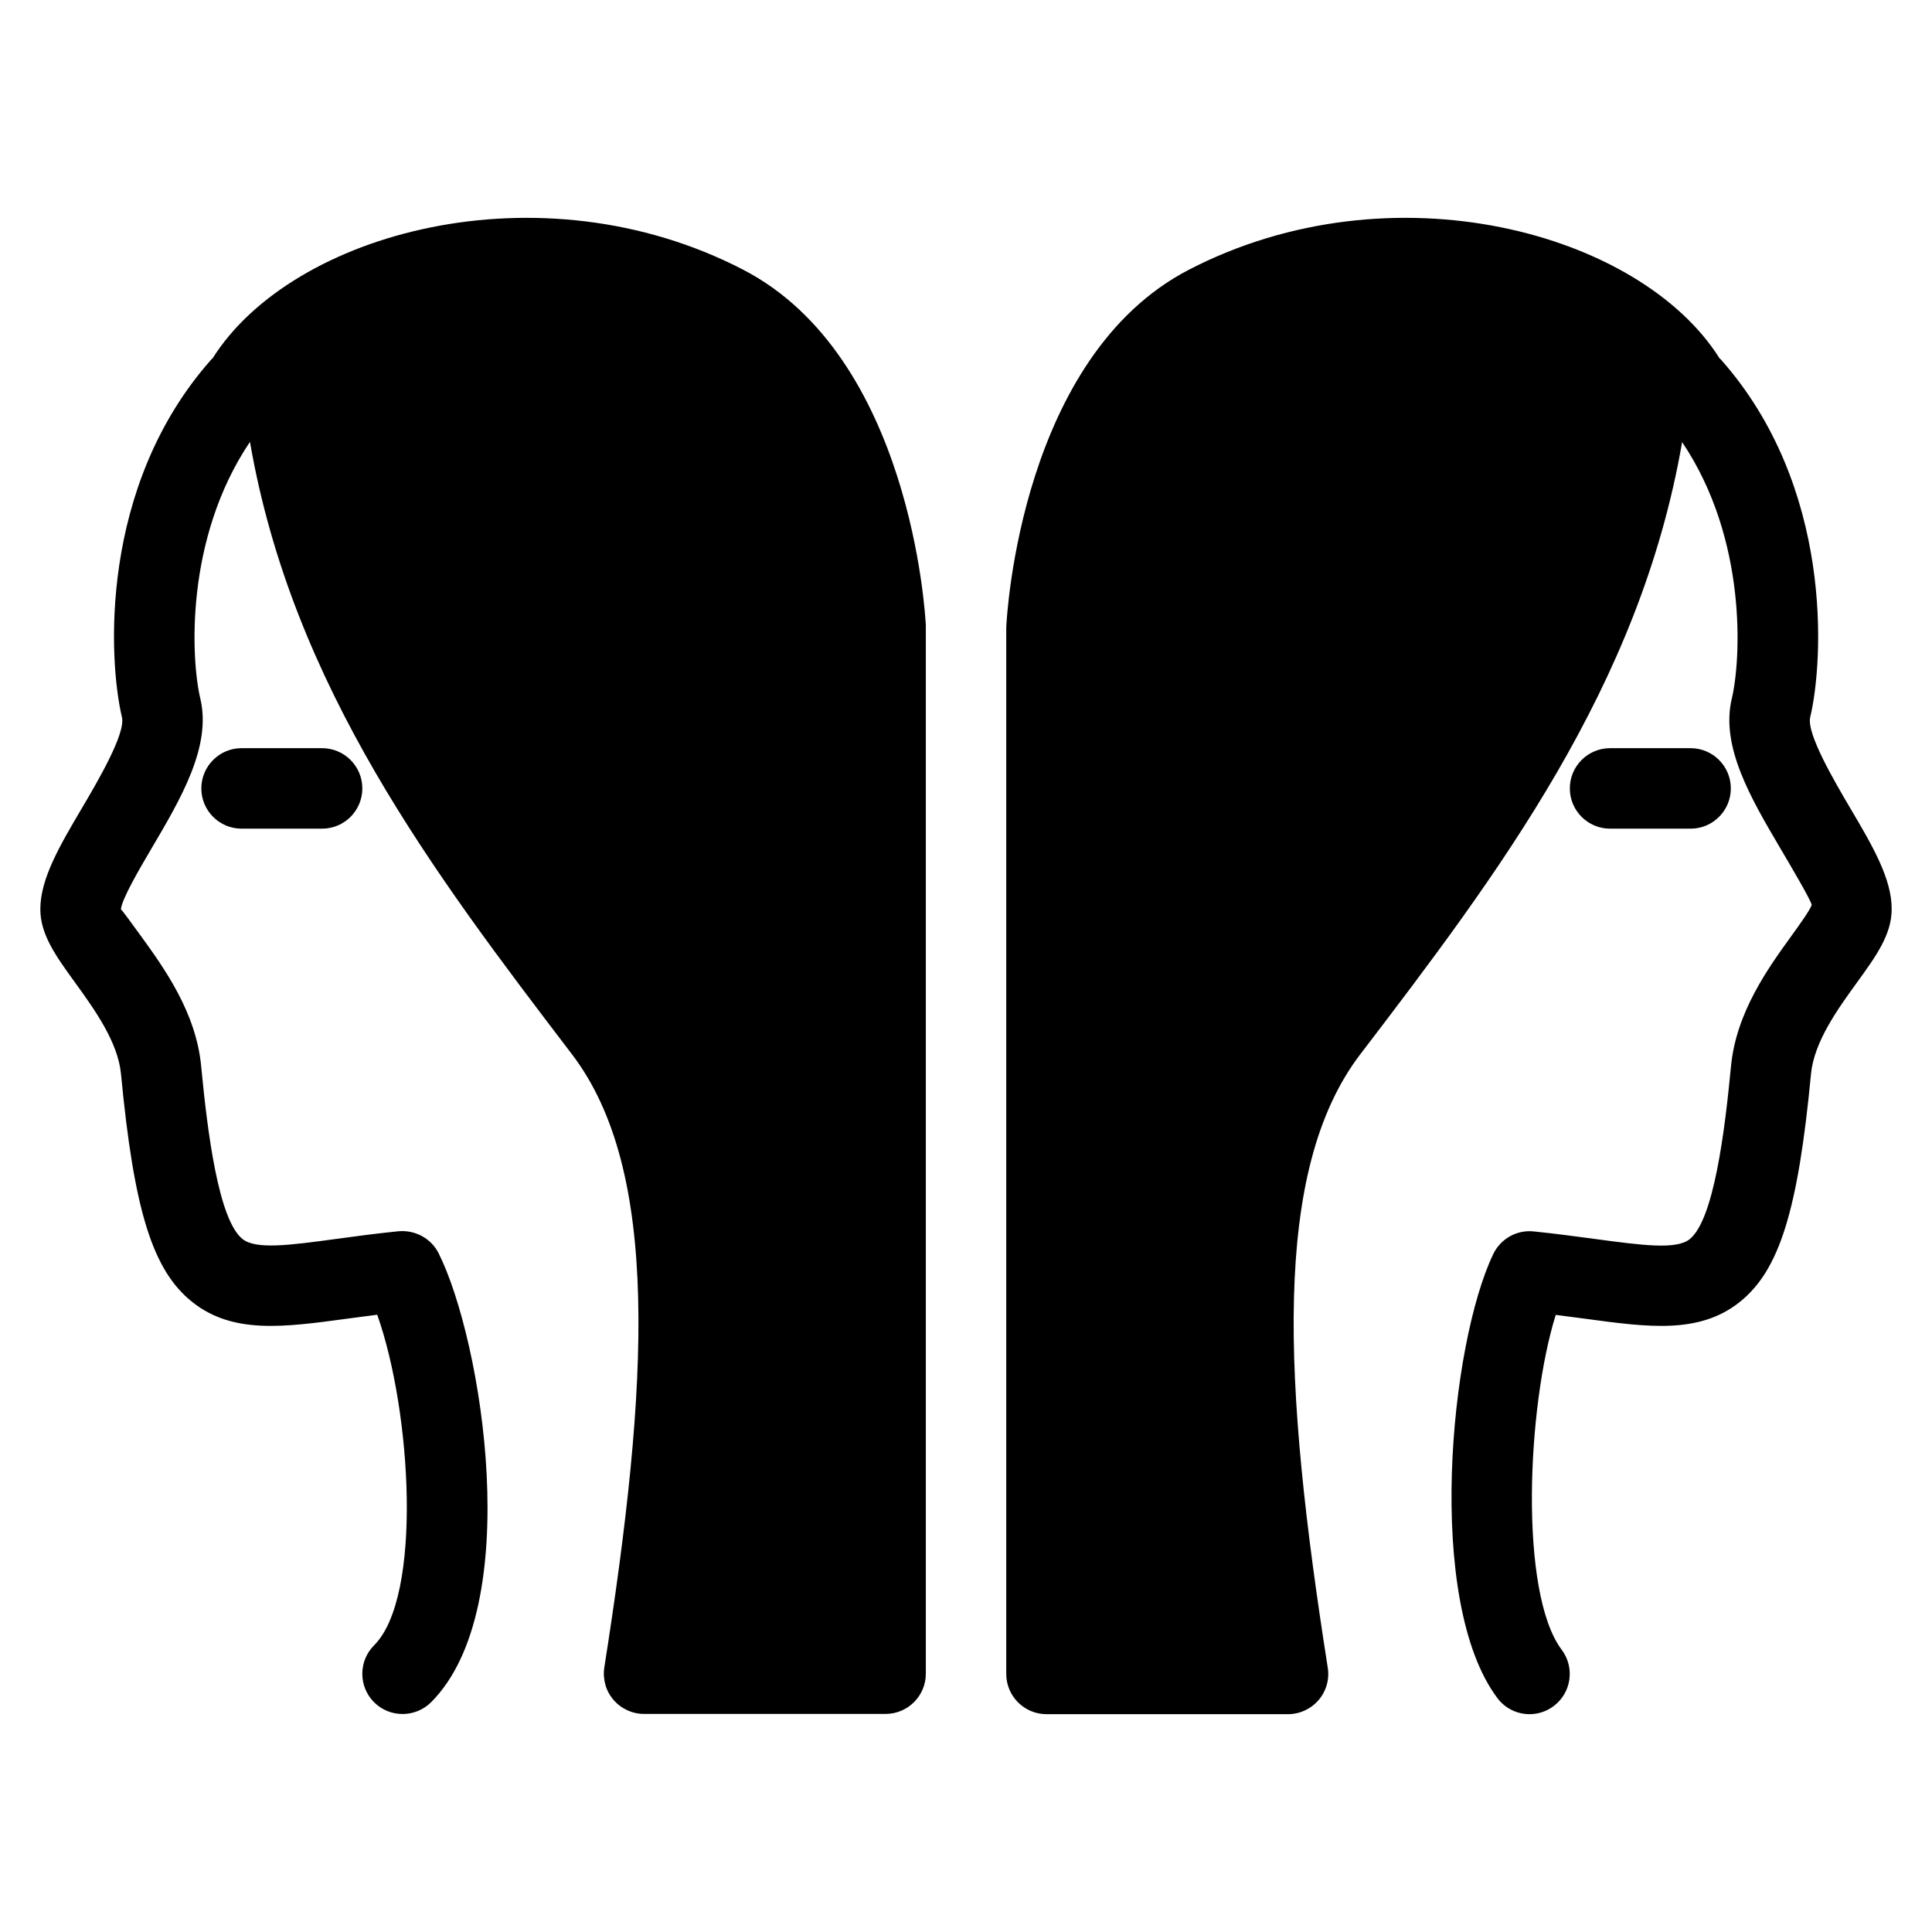 <?xml version="1.0" encoding="iso-8859-1"?>
<!-- Generator: Adobe Illustrator 19.0.0, SVG Export Plug-In . SVG Version: 6.00 Build 0)  -->
<svg version="1.1" id="Layer_1" xmlns="http://www.w3.org/2000/svg" xmlns:xlink="http://www.w3.org/1999/xlink" x="0px" y="0px"
	 viewBox="0 0 24 24" style="enable-background:new 0 0 24 24;" xml:space="preserve">
<g>
	<g>
		<path d="M3.001,9.294c-0.276,0-0.5,0.224-0.5,0.5s0.224,0.5,0.5,0.5h1c0.276,0,0.5-0.224,0.5-0.5s-0.224-0.5-0.5-0.5H3.001z
			 M9.231,3.35C6.711,2.044,3.626,2.883,2.64,4.453C2.636,4.457,2.631,4.458,2.628,4.462C1.223,6.043,1.348,8.209,1.515,8.91
			C1.563,9.113,1.21,9.712,1.02,10.035c-0.279,0.472-0.519,0.881-0.519,1.259c0,0.315,0.191,0.58,0.434,0.915
			c0.236,0.327,0.53,0.733,0.568,1.132c0.162,1.702,0.394,2.444,0.888,2.835c0.501,0.397,1.128,0.313,1.922,0.205
			c0.117-0.016,0.241-0.032,0.373-0.049c0.425,1.197,0.566,3.502-0.039,4.107c-0.195,0.195-0.195,0.512,0,0.707
			c0.098,0.098,0.226,0.146,0.354,0.146s0.256-0.049,0.354-0.146c1.175-1.175,0.636-4.492,0.094-5.577
			c-0.093-0.185-0.291-0.292-0.498-0.274c-0.284,0.029-0.54,0.063-0.771,0.095c-0.581,0.079-1,0.135-1.167,0.002
			c-0.3-0.238-0.437-1.339-0.514-2.147c-0.063-0.67-0.462-1.222-0.753-1.624c-0.097-0.133-0.229-0.316-0.244-0.325
			c0.011-0.128,0.233-0.506,0.38-0.756C2.25,9.916,2.63,9.27,2.488,8.676C2.375,8.202,2.289,6.702,3.105,5.489
			c0.526,3.039,2.286,5.36,3.999,7.606c1.103,1.445,0.958,4.091,0.403,7.619c-0.022,0.145,0.019,0.292,0.114,0.402
			c0.095,0.111,0.234,0.175,0.38,0.175h3c0.276,0,0.5-0.224,0.5-0.5V7.767C11.494,7.634,11.315,4.429,9.231,3.35z M22.982,10.035
			c-0.19-0.323-0.543-0.922-0.495-1.125c0.167-0.701,0.292-2.867-1.113-4.448c-0.003-0.004-0.008-0.005-0.012-0.009
			c-0.986-1.57-4.07-2.409-6.592-1.103c-2.084,1.079-2.263,4.284-2.27,4.444v13c0,0.276,0.224,0.5,0.5,0.5h3
			c0.146,0,0.285-0.064,0.38-0.175c0.095-0.111,0.137-0.258,0.114-0.402c-0.555-3.528-0.699-6.174,0.403-7.619
			c1.714-2.245,3.474-4.567,3.999-7.606c0.816,1.212,0.73,2.713,0.617,3.187c-0.142,0.594,0.238,1.24,0.606,1.864
			c0.147,0.25,0.37,0.628,0.387,0.698c-0.022,0.066-0.154,0.249-0.25,0.382c-0.291,0.402-0.69,0.954-0.753,1.624
			c-0.077,0.808-0.214,1.909-0.514,2.147c-0.167,0.132-0.585,0.076-1.167-0.002c-0.231-0.031-0.487-0.066-0.771-0.095
			c-0.208-0.022-0.41,0.091-0.501,0.281c-0.539,1.123-0.85,4.315,0.051,5.516c0.098,0.131,0.248,0.2,0.4,0.2
			c0.104,0,0.209-0.033,0.299-0.1c0.221-0.166,0.266-0.479,0.1-0.7c-0.532-0.709-0.43-3.023-0.074-4.16
			c0.127,0.016,0.248,0.032,0.361,0.047c0.794,0.108,1.421,0.192,1.922-0.205c0.494-0.392,0.726-1.134,0.888-2.835
			c0.038-0.399,0.332-0.806,0.568-1.132c0.243-0.335,0.434-0.6,0.434-0.915C23.501,10.916,23.261,10.507,22.982,10.035z
			 M21.001,10.294c0.276,0,0.5-0.224,0.5-0.5s-0.224-0.5-0.5-0.5h-1c-0.276,0-0.5,0.224-0.5,0.5s0.224,0.5,0.5,0.5H21.001z"/>
	</g>
</g>
</svg>
